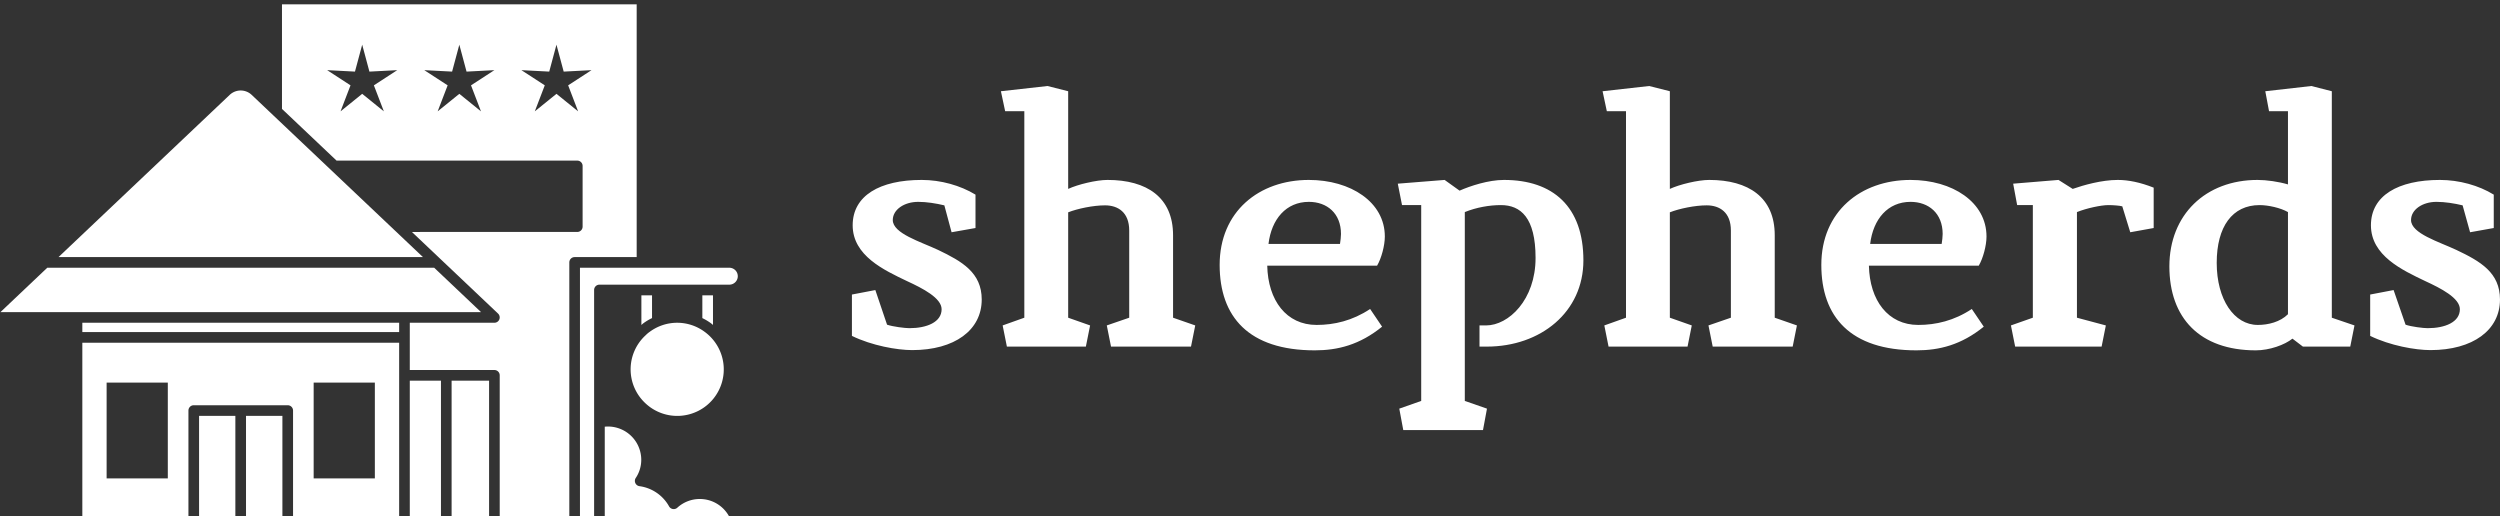 <svg data-v-423bf9ae="" xmlns="http://www.w3.org/2000/svg" viewBox="0 0 436 90" class="iconLeft"><rect x="0" y="0" width="436" height="90" fill="#333333" stroke="none"/><!----><!----><!----><g data-v-423bf9ae="" id="3f4690ff-1f7f-405a-8356-ea427a3ecf9f" fill="white" transform="matrix(4.345,0,0,4.345,146.142,14.826)"><path d="M2.98 10.64C4.68 10.64 5.77 9.84 5.77 8.61C5.77 7.53 4.98 7.08 4.02 6.62C3.32 6.29 2.20 5.96 2.20 5.42C2.20 5.00 2.66 4.69 3.22 4.69C3.56 4.69 3.93 4.75 4.27 4.83L4.56 5.91L5.52 5.74L5.52 4.40C4.91 4.03 4.13 3.81 3.36 3.81C1.68 3.81 0.59 4.44 0.59 5.63C0.59 6.85 1.85 7.43 2.77 7.87C3.40 8.16 4.16 8.55 4.16 9.00C4.16 9.52 3.56 9.76 2.87 9.76C2.69 9.76 2.20 9.70 1.97 9.62L1.50 8.23L0.56 8.41L0.56 10.07C1.36 10.46 2.37 10.64 2.98 10.64ZM9.24 9.34L9.24 5.11C9.62 4.96 10.25 4.83 10.72 4.83C11.24 4.83 11.69 5.11 11.69 5.84L11.69 9.34L10.79 9.65L10.96 10.50L14.17 10.50L14.34 9.65L13.45 9.34L13.45 6.03C13.45 4.51 12.40 3.81 10.82 3.81C10.37 3.81 9.63 3.99 9.24 4.17L9.24 0.25L8.41 0.04L6.54 0.25L6.71 1.05L7.48 1.05L7.48 9.34L6.61 9.65L6.78 10.50L9.95 10.50L10.12 9.65ZM17.28 6.38C17.40 5.38 17.99 4.69 18.90 4.69C19.63 4.69 20.19 5.15 20.19 5.98C20.19 6.10 20.17 6.24 20.15 6.38ZM19.21 9.63C18.00 9.63 17.26 8.65 17.23 7.25L21.64 7.25C21.81 6.96 21.95 6.45 21.95 6.08C21.95 4.70 20.58 3.81 18.90 3.81C16.90 3.81 15.32 5.08 15.32 7.22C15.32 9.30 16.48 10.65 19.14 10.65C20.06 10.65 20.94 10.43 21.84 9.70L21.36 8.99C20.65 9.46 19.92 9.63 19.21 9.63ZM25.75 10.50L26.04 10.50C28.21 10.50 29.92 9.11 29.92 7.04C29.92 4.89 28.71 3.81 26.73 3.81C26.11 3.81 25.38 4.05 24.95 4.24L24.35 3.81L22.47 3.96L22.64 4.82L23.41 4.82L23.41 12.68L22.53 12.99L22.69 13.85L25.89 13.85L26.05 12.99L25.16 12.68L25.16 5.10C25.63 4.91 26.15 4.82 26.61 4.82C27.40 4.82 28 5.32 28 6.94C28 8.62 26.92 9.65 26.01 9.65L25.75 9.65ZM33.39 9.34L33.39 5.11C33.77 4.96 34.40 4.83 34.87 4.83C35.39 4.83 35.84 5.11 35.84 5.84L35.84 9.34L34.94 9.65L35.11 10.50L38.32 10.50L38.49 9.65L37.60 9.34L37.60 6.03C37.60 4.51 36.55 3.81 34.97 3.81C34.52 3.81 33.78 3.99 33.39 4.17L33.39 0.25L32.56 0.04L30.69 0.25L30.86 1.05L31.63 1.05L31.63 9.34L30.76 9.65L30.93 10.50L34.10 10.50L34.27 9.65ZM41.43 6.38C41.55 5.38 42.14 4.69 43.05 4.69C43.78 4.69 44.34 5.15 44.34 5.98C44.34 6.10 44.32 6.24 44.30 6.38ZM43.36 9.63C42.15 9.63 41.41 8.65 41.38 7.25L45.79 7.25C45.96 6.96 46.10 6.45 46.10 6.08C46.10 4.70 44.73 3.81 43.05 3.81C41.05 3.81 39.47 5.08 39.47 7.22C39.47 9.30 40.63 10.65 43.29 10.65C44.21 10.65 45.09 10.43 45.99 9.70L45.51 8.99C44.80 9.46 44.07 9.63 43.36 9.63ZM52.81 5.74L52.81 4.12C52.28 3.91 51.80 3.81 51.37 3.81C50.72 3.81 49.99 4.02 49.56 4.17L48.99 3.81L47.17 3.96L47.33 4.82L47.96 4.82L47.96 9.34L47.08 9.65L47.25 10.50L50.72 10.50L50.89 9.65L49.73 9.34L49.73 5.10C50.13 4.94 50.71 4.82 50.99 4.82C51.18 4.82 51.45 4.84 51.55 4.87L51.87 5.91ZM58.20 9.20C57.89 9.51 57.41 9.63 56.99 9.63C56.04 9.63 55.34 8.61 55.34 7.14C55.34 5.68 55.97 4.82 57.06 4.82C57.41 4.82 57.90 4.93 58.20 5.10ZM58.80 10.50L60.70 10.50L60.87 9.65L59.96 9.34L59.96 0.25L59.14 0.04L57.29 0.25L57.44 1.05L58.20 1.05L58.20 3.99C57.83 3.88 57.34 3.81 56.98 3.81C54.89 3.81 53.44 5.21 53.44 7.28C53.44 9.35 54.66 10.65 56.91 10.65C57.46 10.65 58.07 10.43 58.38 10.18ZM63.92 10.64C65.62 10.64 66.71 9.84 66.71 8.61C66.71 7.53 65.93 7.08 64.96 6.62C64.26 6.29 63.14 5.96 63.14 5.42C63.14 5.00 63.60 4.69 64.16 4.69C64.50 4.69 64.88 4.75 65.21 4.83L65.51 5.91L66.46 5.74L66.46 4.40C65.86 4.03 65.07 3.81 64.30 3.81C62.62 3.81 61.53 4.44 61.53 5.63C61.53 6.85 62.79 7.43 63.71 7.87C64.34 8.16 65.10 8.55 65.10 9.00C65.10 9.52 64.50 9.76 63.81 9.76C63.63 9.76 63.14 9.70 62.92 9.62L62.44 8.23L61.50 8.41L61.50 10.07C62.30 10.46 63.31 10.64 63.92 10.64Z"></path></g><!----><g data-v-423bf9ae="" id="518dcf36-80a0-45c4-9d95-8ae73d043c7c" transform="matrix(1.856,0,0,1.856,-28.428,-47.034)" stroke="none" fill="white"><path d="M23.053 74.25h9.97V63.92a.5.5 0 01.5-.5h8.83a.5.5 0 01.5.5v10.33h9.97V57.545h-29.77zM44.79 61.295h5.75v9h-5.75zm-19.455 0h5.75v9h-5.75zM23.053 55.67h29.77v.875h-29.77z"></path><path d="M38.433 64.42h3.42v9.83h-3.42zM38.965 34.256a1.5 1.5 0 00-2.063 0L20.813 49.5H55.06zM56.115 50.5H19.758l-4.401 4.17H60.517l-4.402-4.17zM34.023 64.42h3.41v9.83h-3.41z"></path><path d="M75.143 25.75h-33.33v9.825l5.125 4.855h7.845l.012.003h14.767a.5.5 0 01.5.5v5.704a.5.5 0 01-.5.5H54.797l-.014.003h-.76l8.093 7.667a.5.5 0 01-.343.863h-7.95v4.44h7.95a.5.5 0 01.5.5v13.64h6.54V50a.5.5 0 01.5-.5h5.83zM51.386 35.805l-2.035-1.647-2.036 1.647.938-2.445-2.196-1.427 2.615.136.679-2.529.678 2.53 2.615-.137-2.195 1.427zm9.127 0l-2.035-1.647-2.036 1.647.938-2.445-2.196-1.427 2.615.136.679-2.529.678 2.53 2.615-.137-2.195 1.427zm8.19-2.445l.937 2.445-2.035-1.647-2.036 1.647.938-2.445-2.196-1.427 2.615.136.679-2.529.679 2.53 2.615-.137zM82.313 55.874V53.09h-1v2.143a5.04 5.04 0 01.797.475c.071.051.134.11.203.166zM76.585 53.09h-1v2.787c.073-.06.133-.123.214-.179a4.962 4.962 0 01.786-.467z"></path><path d="M53.823 61.11h2.929v13.002h-2.929zM83.848 50.5H69.813v23.75h1.33V52.59a.5.5 0 01.5-.5h12.205a.795.795 0 100-1.59zM57.752 61.11h3.521v13.002h-3.521z"></path><path d="M81.063 72.23a3.126 3.126 0 00-2.104.82.494.494 0 01-.417.123.5.5 0 01-.356-.25 3.763 3.763 0 00-2.779-1.898.5.5 0 01-.35-.773 3.062 3.062 0 00.516-1.702 3.129 3.129 0 00-3.12-3.13q-.157 0-.31.015v8.815h11.86a3.128 3.128 0 00-2.94-2.02zM75.979 63.25a4.369 4.369 0 105.541-6.735 4.337 4.337 0 00-5.14-.003 2.653 2.653 0 00-.384.322 4.345 4.345 0 00-.017 6.415z"></path></g><!----></svg>